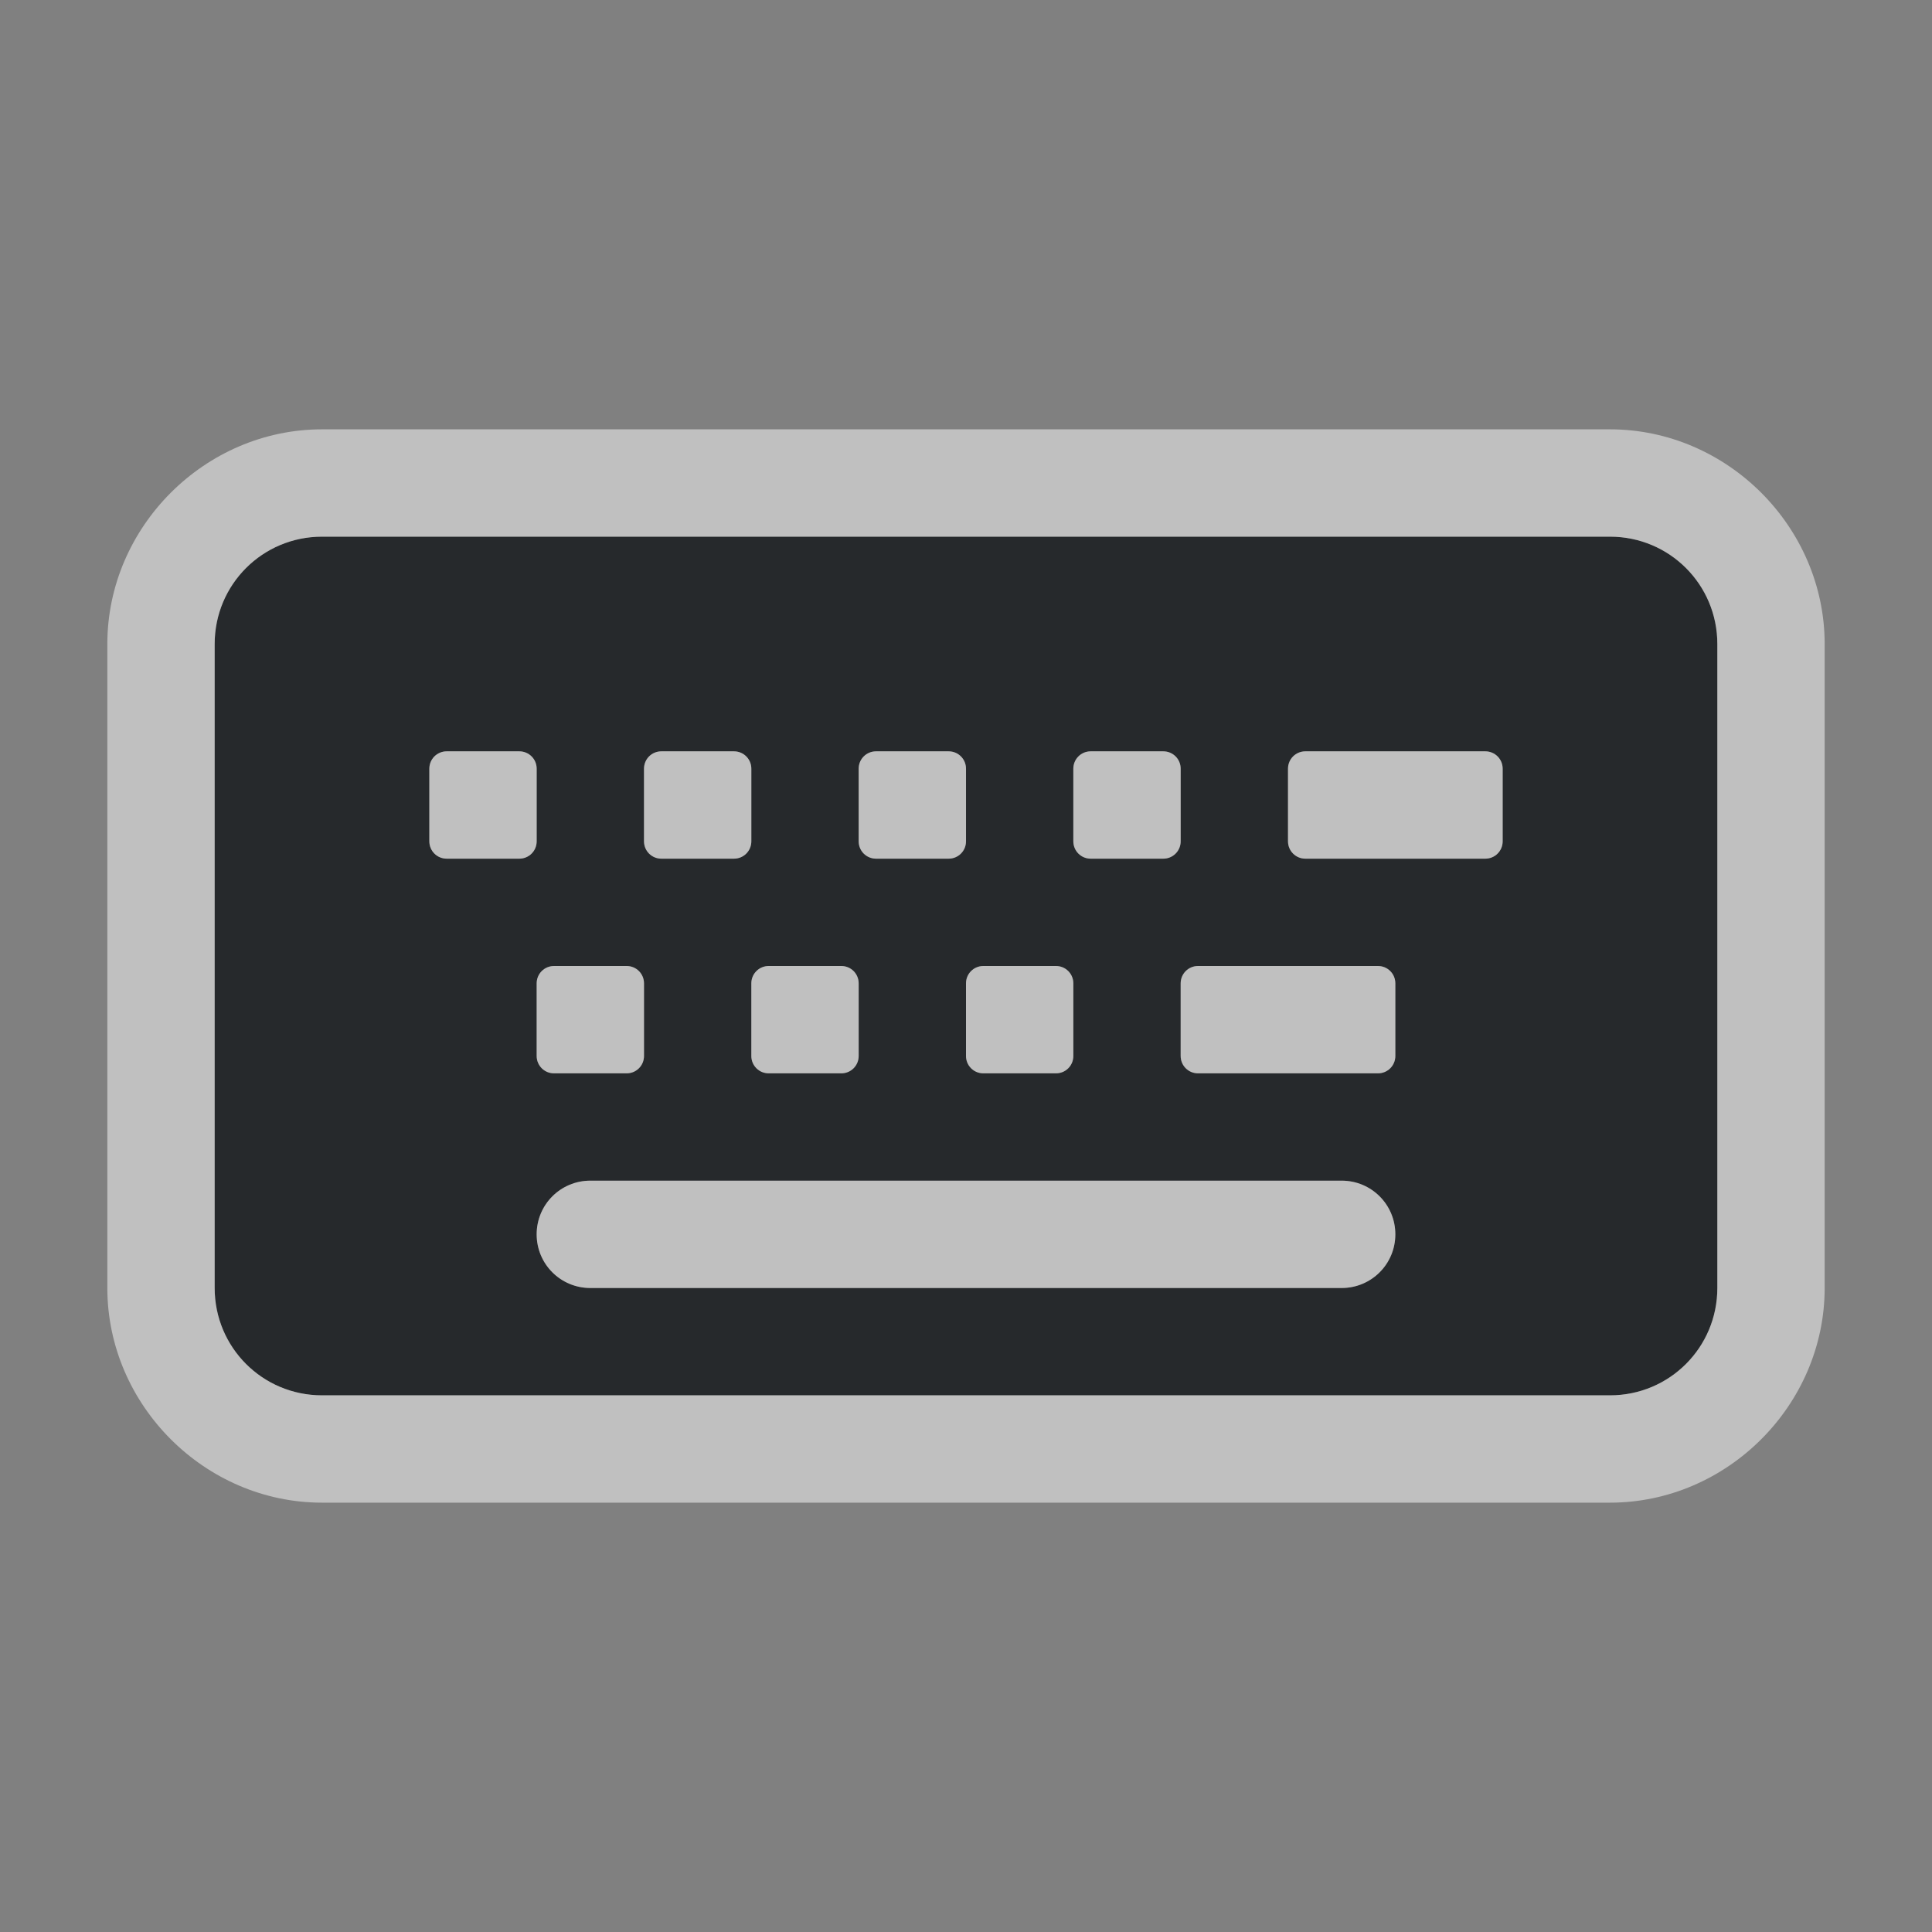 <?xml version="1.0" encoding="UTF-8"?>
<svg id="g" width="18" height="18" version="1.1" xmlns="http://www.w3.org/2000/svg" xmlns:cc="http://creativecommons.org/ns#" xmlns:dc="http://purl.org/dc/elements/1.1/" xmlns:rdf="http://www.w3.org/1999/02/22-rdf-syntax-ns#">
	<rect width="100%" height="100%" fill="#808080" stroke="none"/>
	<defs id="a">
		<style id="current-color-scheme" type="text/css">.ColorScheme-Text {color:#090d11;}.ColorScheme-Background{color:#ffffff;}</style>
	</defs>
	<path id="c" class="ColorScheme-Text" d="m3 5c-0.554 0-1 0.446-1 1v6c0 0.554 0.446 1 1 1h12c0.554 0 1-0.446 1-1v-6c0-0.554-0.446-1-1-1zm1.162 2h0.676c0.09 0 0.162 0.072 0.162 0.162v0.676c0 0.09-0.072 0.162-0.162 0.162h-0.676c-0.09 0-0.162-0.072-0.162-0.162v-0.676c0-0.09 0.072-0.162 0.162-0.162zm2 0h0.676c0.09 0 0.162 0.072 0.162 0.162v0.676c0 0.09-0.072 0.162-0.162 0.162h-0.676c-0.09 0-0.162-0.072-0.162-0.162v-0.676c0-0.09 0.072-0.162 0.162-0.162zm2 0h0.676c0.09 0 0.162 0.072 0.162 0.162v0.676c0 0.09-0.072 0.162-0.162 0.162h-0.676c-0.09 0-0.162-0.072-0.162-0.162v-0.676c0-0.09 0.072-0.162 0.162-0.162zm2 0h0.676c0.09 0 0.162 0.072 0.162 0.162v0.676c0 0.09-0.072 0.162-0.162 0.162h-0.676c-0.09 0-0.162-0.072-0.162-0.162v-0.676c0-0.09 0.072-0.162 0.162-0.162zm2 0h1.676c0.09 0 0.162 0.072 0.162 0.162v0.676c0 0.09-0.072 0.162-0.162 0.162h-1.676c-0.09 0-0.162-0.072-0.162-0.162v-0.676c0-0.09 0.072-0.162 0.162-0.162zm-7 2h0.676c0.09 0 0.162 0.072 0.162 0.162v0.676c0 0.09-0.072 0.162-0.162 0.162h-0.676c-0.09 0-0.162-0.072-0.162-0.162v-0.676c0-0.09 0.072-0.162 0.162-0.162zm2 0h0.676c0.09 0 0.162 0.072 0.162 0.162v0.676c0 0.09-0.072 0.162-0.162 0.162h-0.676c-0.09 0-0.162-0.072-0.162-0.162v-0.676c0-0.09 0.072-0.162 0.162-0.162zm2 0h0.676c0.09 0 0.162 0.072 0.162 0.162v0.676c0 0.09-0.072 0.162-0.162 0.162h-0.676c-0.09 0-0.162-0.072-0.162-0.162v-0.676c0-0.09 0.072-0.162 0.162-0.162zm2 0h1.676c0.09 0 0.162 0.072 0.162 0.162v0.676c0 0.09-0.072 0.162-0.162 0.162h-1.676c-0.09 0-0.162-0.072-0.162-0.162v-0.676c0-0.09 0.072-0.162 0.162-0.162zm-5.662 2h7c0.277 0 0.5 0.223 0.5 0.5s-0.223 0.5-0.5 0.5h-7c-0.277 0-0.5-0.223-0.5-0.5s0.223-0.5 0.5-0.5z" style="fill-opacity:.75;fill:currentColor"/>
	<path id="h" class="ColorScheme-Background" d="m3 4c-1.091 0-2 0.909-2 2v6c0 1.091 0.909 2 2 2h12c1.091 0 2-0.909 2-2v-6c0-1.091-0.909-2-2-2zm0 1h12c0.554 0 1 0.446 1 1v6c0 0.554-0.446 1-1 1h-12c-0.554 0-1-0.446-1-1v-6c0-0.554 0.446-1 1-1zm1.162 2c-0.09 0-0.162 0.072-0.162 0.162v0.676c0 0.09 0.072 0.162 0.162 0.162h0.676c0.09 0 0.162-0.072 0.162-0.162v-0.676c0-0.09-0.072-0.162-0.162-0.162zm2 0c-0.09 0-0.162 0.072-0.162 0.162v0.676c0 0.09 0.072 0.162 0.162 0.162h0.676c0.09 0 0.162-0.072 0.162-0.162v-0.676c0-0.09-0.072-0.162-0.162-0.162zm2 0c-0.09 0-0.162 0.072-0.162 0.162v0.676c0 0.09 0.072 0.162 0.162 0.162h0.676c0.09 0 0.162-0.072 0.162-0.162v-0.676c0-0.09-0.072-0.162-0.162-0.162zm2 0c-0.09 0-0.162 0.072-0.162 0.162v0.676c0 0.09 0.072 0.162 0.162 0.162h0.676c0.09 0 0.162-0.072 0.162-0.162v-0.676c0-0.09-0.072-0.162-0.162-0.162zm2 0c-0.09 0-0.162 0.072-0.162 0.162v0.676c0 0.09 0.072 0.162 0.162 0.162h1.676c0.09 0 0.162-0.072 0.162-0.162v-0.676c0-0.09-0.072-0.162-0.162-0.162zm-7 2c-0.09 0-0.162 0.072-0.162 0.162v0.676c0 0.09 0.072 0.162 0.162 0.162h0.676c0.09 0 0.162-0.072 0.162-0.162v-0.676c0-0.09-0.072-0.162-0.162-0.162zm2 0c-0.09 0-0.162 0.072-0.162 0.162v0.676c0 0.09 0.072 0.162 0.162 0.162h0.676c0.09 0 0.162-0.072 0.162-0.162v-0.676c0-0.09-0.072-0.162-0.162-0.162zm2 0c-0.09 0-0.162 0.072-0.162 0.162v0.676c0 0.09 0.072 0.162 0.162 0.162h0.676c0.09 0 0.162-0.072 0.162-0.162v-0.676c0-0.09-0.072-0.162-0.162-0.162zm2 0c-0.09 0-0.162 0.072-0.162 0.162v0.676c0 0.09 0.072 0.162 0.162 0.162h1.676c0.09 0 0.162-0.072 0.162-0.162v-0.676c0-0.09-0.072-0.162-0.162-0.162zm-5.662 2c-0.277 0-0.5 0.223-0.5 0.5s0.223 0.5 0.5 0.5h7c0.277 0 0.5-0.223 0.5-0.5s-0.223-0.5-0.5-0.5z" style="fill-opacity:.5;fill:currentColor"/>
</svg>
